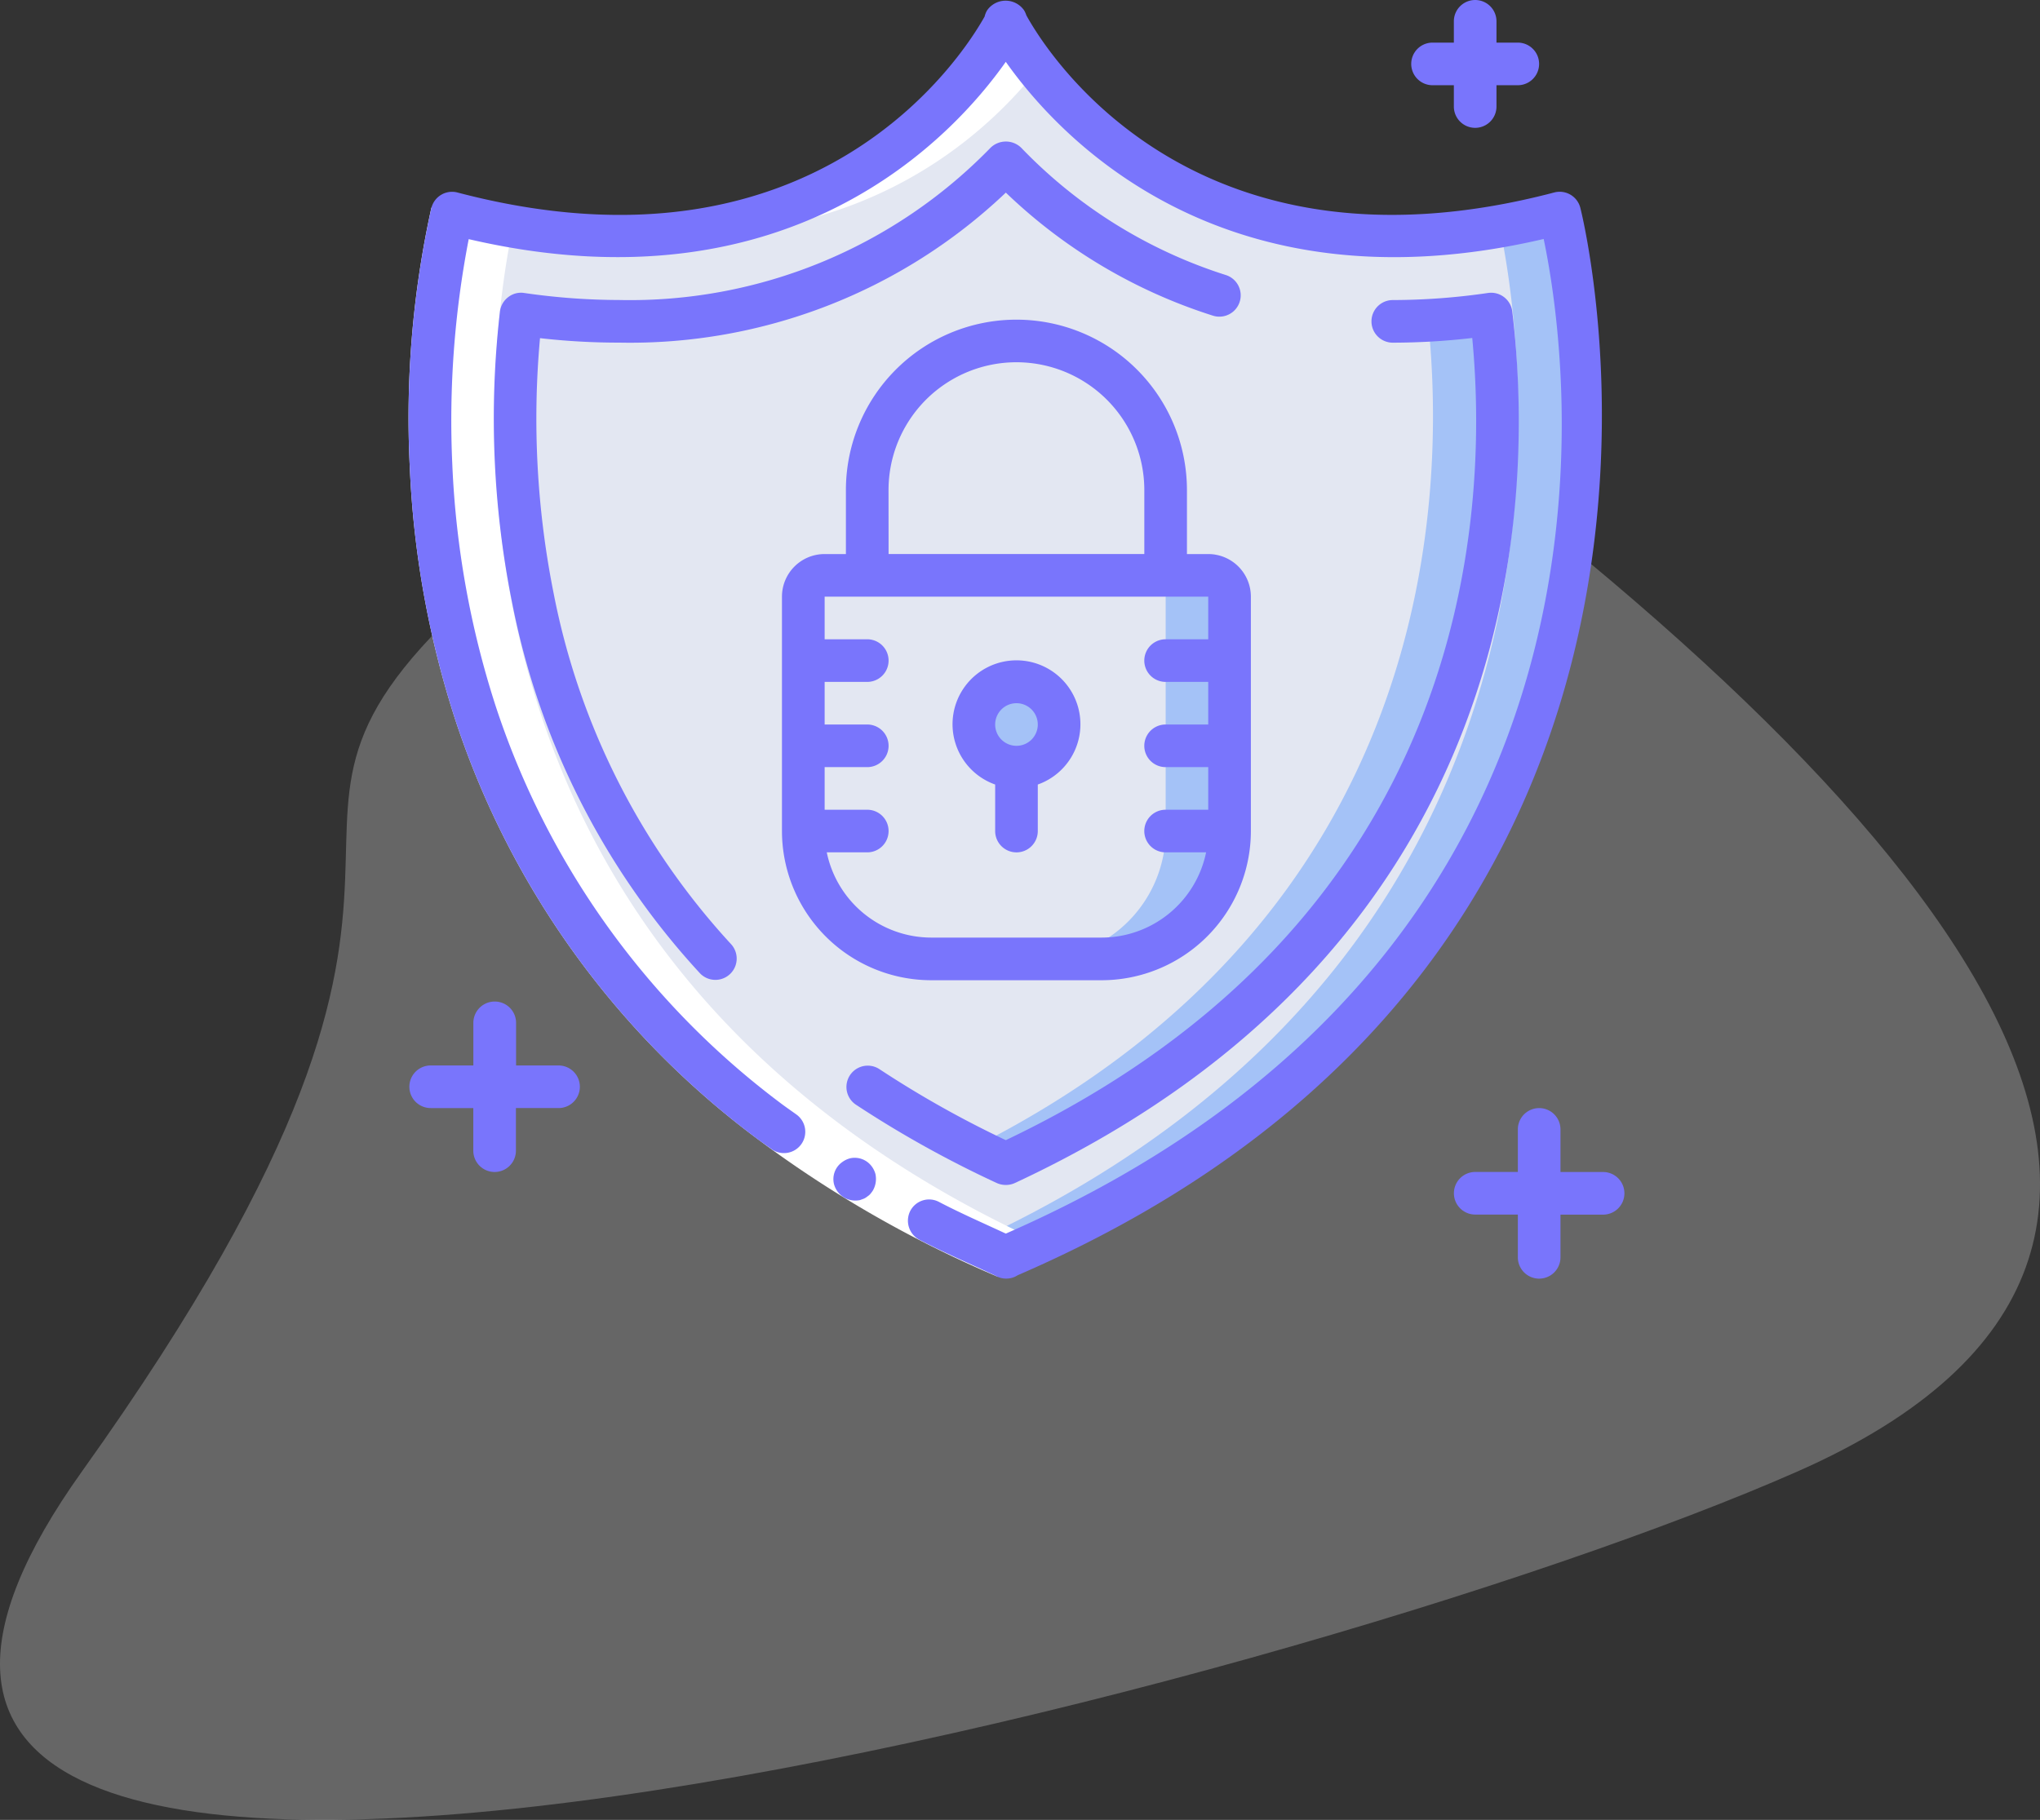 <svg xmlns="http://www.w3.org/2000/svg" width="107.491" height="95.918" viewBox="0 0 107.491 95.918"><rect x="0" y="0" width="107.491" height="95.918" fill="#333333" stroke="none"/><defs><style>.a{fill:rgba(255,255,255,0.25);}.b{fill:#e3e7f2;}.c{fill:#a4c2f7;}.d{fill:#fff;}.e{fill:#7975fc;}</style></defs><path class="a" d="M234.016,811.094c16.72-14.4,13.624-33.433,45.207-10.52s50.161,45.826,23.532,57.592-115.185,34.679-90.414,0S217.3,825.492,234.016,811.094Z" transform="translate(-208.016 -780.622)"/><g transform="translate(21.526)"><g transform="translate(1.154 2.07)"><g transform="translate(0 0.002)"><path class="b" d="M50.714,78.866C86,63.742,81.465,31.42,80.169,24.968a1.115,1.115,0,0,0-1.37-.857c-16.44,3.84-24.548-5.166-27.113-8.873a1.123,1.123,0,0,0-1.861,0c-2.574,3.713-10.709,12.718-27.153,8.873a1.115,1.115,0,0,0-1.37.857c-1.3,6.452-5.835,38.774,29.455,53.9Z" transform="translate(-20.389 -14.744)"/><path class="b" d="M80.43,116.13C54.217,103.9,53.806,80.875,54.892,71.35a36.044,36.044,0,0,0,5.148.382,27.708,27.708,0,0,0,20.405-8.4,27.629,27.629,0,0,0,20.375,8.4,36.028,36.028,0,0,0,5.147-.382C107.055,80.875,106.644,103.9,80.43,116.13Z" transform="translate(-50.084 -56.938)"/></g><g transform="translate(19.648 9.338)"><path class="c" d="M239.832,140.45c-.573-.247-1.134-.494-1.685-.751,33.436-15.422,29.022-46.779,27.752-53.135a1.049,1.049,0,0,0-.18-.416c.708-.112,1.438-.271,2.179-.439a1.123,1.123,0,0,1,1.37.855C270.56,93.023,275.1,125.321,239.832,140.45Z" transform="translate(-229.135 -85.675)"/><path class="c" d="M239.906,169.022c-.573-.27-1.134-.538-1.674-.819,24.26-12.262,24.9-34.133,23.884-43.635a30.834,30.834,0,0,0,3.325-.326C266.535,133.767,266.119,156.8,239.906,169.022Z" transform="translate(-229.209 -119.167)"/><path class="c" d="M192.138,230.523v12.354a6.739,6.739,0,0,1-6.739,6.739h-8.985a6.739,6.739,0,0,1-6.739-6.739V230.523A1.123,1.123,0,0,1,170.8,229.4h20.216A1.123,1.123,0,0,1,192.138,230.523Z" transform="translate(-169.675 -210.483)"/></g><path class="b" d="M188.768,230.523v12.354a6.739,6.739,0,0,1-6.739,6.739h-5.616a6.739,6.739,0,0,1-6.739-6.739V230.523A1.123,1.123,0,0,1,170.8,229.4h16.847A1.123,1.123,0,0,1,188.768,230.523Z" transform="translate(-150.027 -201.145)"/><circle class="c" cx="2.246" cy="2.246" r="2.246" transform="translate(28.634 33.87)"/><g transform="translate(0.005 0)"><path class="d" d="M24.885,86.116c-.712-.124-1.434-.262-2.18-.436a1.115,1.115,0,0,0-1.37.857c-1.276,6.346-5.657,37.7,27.769,53.124l-.021.011c.527.247,1.066.483,1.613.72l.073.034c.582-.249,1.138-.51,1.7-.768C19.048,124.235,23.429,92.885,24.7,86.538A1.1,1.1,0,0,1,24.885,86.116Z" transform="translate(-20.428 -76.312)"/><path class="d" d="M250.836,501.871l-.021-.01-.021.01Z" transform="translate(-220.473 -437.746)"/><path class="d" d="M129.026,16.239c-.289-.367-.541-.712-.752-1.018a1.123,1.123,0,0,0-1.861,0,22.993,22.993,0,0,1-17.827,9.758C119.893,25.628,126.257,19.758,129.026,16.239Z" transform="translate(-96.982 -14.727)"/></g></g><g transform="translate(0)"><path class="d" d="M43.672,139.5a60.792,60.792,0,0,1-12.862-7.413,45.119,45.119,0,0,1-15.717-21.922,50.074,50.074,0,0,1-2.409-13.406,51.4,51.4,0,0,1,1.143-13.612L16,83.724a49.421,49.421,0,0,0-1.071,12.937,47.858,47.858,0,0,0,2.3,12.8,42.849,42.849,0,0,0,14.949,20.841,58.529,58.529,0,0,0,12.381,7.127Z" transform="translate(-12.621 -72.205)"/><g transform="translate(0.001)"><path class="e" d="M183.62,463.662a1.218,1.218,0,0,0-.4.19,1.1,1.1,0,0,0-.449,1.159,1.166,1.166,0,0,0,1.375.852l.2-.073a.82.82,0,0,0,.19-.12.689.689,0,0,0,.16-.139,1.728,1.728,0,0,0,.133-.182,1.235,1.235,0,0,0,.129-.858,1.192,1.192,0,0,0-.189-.394A1.115,1.115,0,0,0,183.62,463.662Z" transform="translate(-160.356 -402.612)"/><path class="e" d="M45.183,1.048a1.2,1.2,0,0,0-.126-.274,1.188,1.188,0,0,0-1.933,0,1.08,1.08,0,0,0-.139.337c-1.116,2-8.841,14.257-27.777,9.276a1.123,1.123,0,0,0-1.371.8A51.4,51.4,0,0,0,12.693,24.8,50.076,50.076,0,0,0,15.1,38.2,45.119,45.119,0,0,0,30.818,60.126c.3.234.62.449.93.674a1.123,1.123,0,0,0,1.326-1.813c-.3-.215-.6-.42-.891-.642A42.85,42.85,0,0,1,17.235,37.5a47.864,47.864,0,0,1-2.3-12.8A50.28,50.28,0,0,1,15.8,12.845C32.742,16.783,41.33,7.429,44.1,3.5c2.774,3.931,11.377,13.3,28.342,9.337,1.321,6.306,5.886,37.447-28.341,52.422-1.18-.55-2.377-1.071-3.529-1.674a1.116,1.116,0,0,0-1.5.468,1.138,1.138,0,0,0,.478,1.532c1.307.681,2.664,1.261,4,1.889a1.1,1.1,0,0,0,.532.156h.045a1.087,1.087,0,0,0,.6-.177c39.5-17.071,29.747-55.875,29.644-56.268a1.123,1.123,0,0,0-1.371-.8C53.842,15.423,46.161,2.832,45.183,1.048Z" transform="translate(-12.63 -0.241)"/><path class="e" d="M196.338,161.884a54.3,54.3,0,0,1-6.669-3.749,1.123,1.123,0,0,0-1.242,1.871,56.973,56.973,0,0,0,7.437,4.139,1.143,1.143,0,0,0,.474.1,1.123,1.123,0,0,0,.474-.1c27.129-12.637,27.367-36.335,26.212-45.936a1.123,1.123,0,0,0-1.277-.977,35.118,35.118,0,0,1-5.019.374,1.123,1.123,0,0,0,0,2.246,36.7,36.7,0,0,0,4.187-.247C221.833,129.27,220.667,150.288,196.338,161.884Z" transform="translate(-164.867 -101.791)"/><path class="e" d="M53.351,67.278A28.734,28.734,0,0,0,73.74,59.372a27.893,27.893,0,0,0,10.911,6.485,1.123,1.123,0,0,0,.682-2.141A25.732,25.732,0,0,1,74.55,57.007a1.159,1.159,0,0,0-1.615,0,26.487,26.487,0,0,1-19.583,8.025,35.088,35.088,0,0,1-4.993-.371,1.092,1.092,0,0,0-.846.225,1.123,1.123,0,0,0-.43.762,49.319,49.319,0,0,0,.639,15.324,40.178,40.178,0,0,0,9.908,19.553A1.123,1.123,0,0,0,59.278,99a37.961,37.961,0,0,1-9.359-18.479,46.987,46.987,0,0,1-.724-13.478A36.589,36.589,0,0,0,53.351,67.278Z" transform="translate(-42.268 -49.22)"/><path class="e" d="M17.472,401.067a1.123,1.123,0,0,0-1.123,1.123v2.246H14.1a1.123,1.123,0,0,0,0,2.246h2.246v2.246a1.123,1.123,0,0,0,2.246,0v-2.246h2.246a1.123,1.123,0,0,0,0-2.246H18.6V402.19A1.123,1.123,0,0,0,17.472,401.067Z" transform="translate(-12.934 -348.28)"/><path class="e" d="M440.1,448.226a1.123,1.123,0,0,0-1.123-1.123h-2.246v-2.246a1.123,1.123,0,0,0-2.246,0V447.1h-2.246a1.123,1.123,0,0,0,0,2.246h2.246V451.6a1.123,1.123,0,1,0,2.246,0V449.35h2.246A1.123,1.123,0,0,0,440.1,448.226Z" transform="translate(-376.034 -385.331)"/><path class="e" d="M417.416,0a1.123,1.123,0,0,0-1.123,1.123V2.246H415.17a1.123,1.123,0,0,0,0,2.246h1.123V5.615a1.123,1.123,0,0,0,2.246,0V4.492h1.123a1.123,1.123,0,0,0,0-2.246h-1.123V1.123A1.123,1.123,0,0,0,417.416,0Z" transform="translate(-361.214 0)"/><path class="e" d="M170,162.816h8.985a7.872,7.872,0,0,0,7.862-7.862V142.6a2.246,2.246,0,0,0-2.246-2.246h-1.123v-3.369a8.985,8.985,0,1,0-17.97,0v3.369h-1.123a2.246,2.246,0,0,0-2.246,2.246v12.354A7.872,7.872,0,0,0,170,162.816Zm-2.246-25.832a6.739,6.739,0,1,1,13.478,0v3.369H167.757Zm-1.123,5.616H184.6v2.246h-2.246a1.123,1.123,0,0,0,0,2.246H184.6v2.246h-2.246a1.123,1.123,0,0,0,0,2.246H184.6v2.246h-2.246a1.123,1.123,0,0,0,0,2.246h2.134a5.626,5.626,0,0,1-5.5,4.492H170a5.626,5.626,0,0,1-5.5-4.492h2.134a1.123,1.123,0,1,0,0-2.246h-2.246v-2.246h2.246a1.123,1.123,0,1,0,0-2.246h-2.246v-2.246h2.246a1.123,1.123,0,0,0,0-2.246h-2.246V142.6Z" transform="translate(-142.463 -111.152)"/><path class="e" d="M232.653,270.973v2.453a1.123,1.123,0,0,0,2.246,0v-2.453a3.369,3.369,0,1,0-2.246,0Zm1.123-4.286a1.123,1.123,0,1,1-1.123,1.123A1.123,1.123,0,0,1,233.776,266.687Z" transform="translate(-201.743 -229.624)"/></g></g></g></svg>